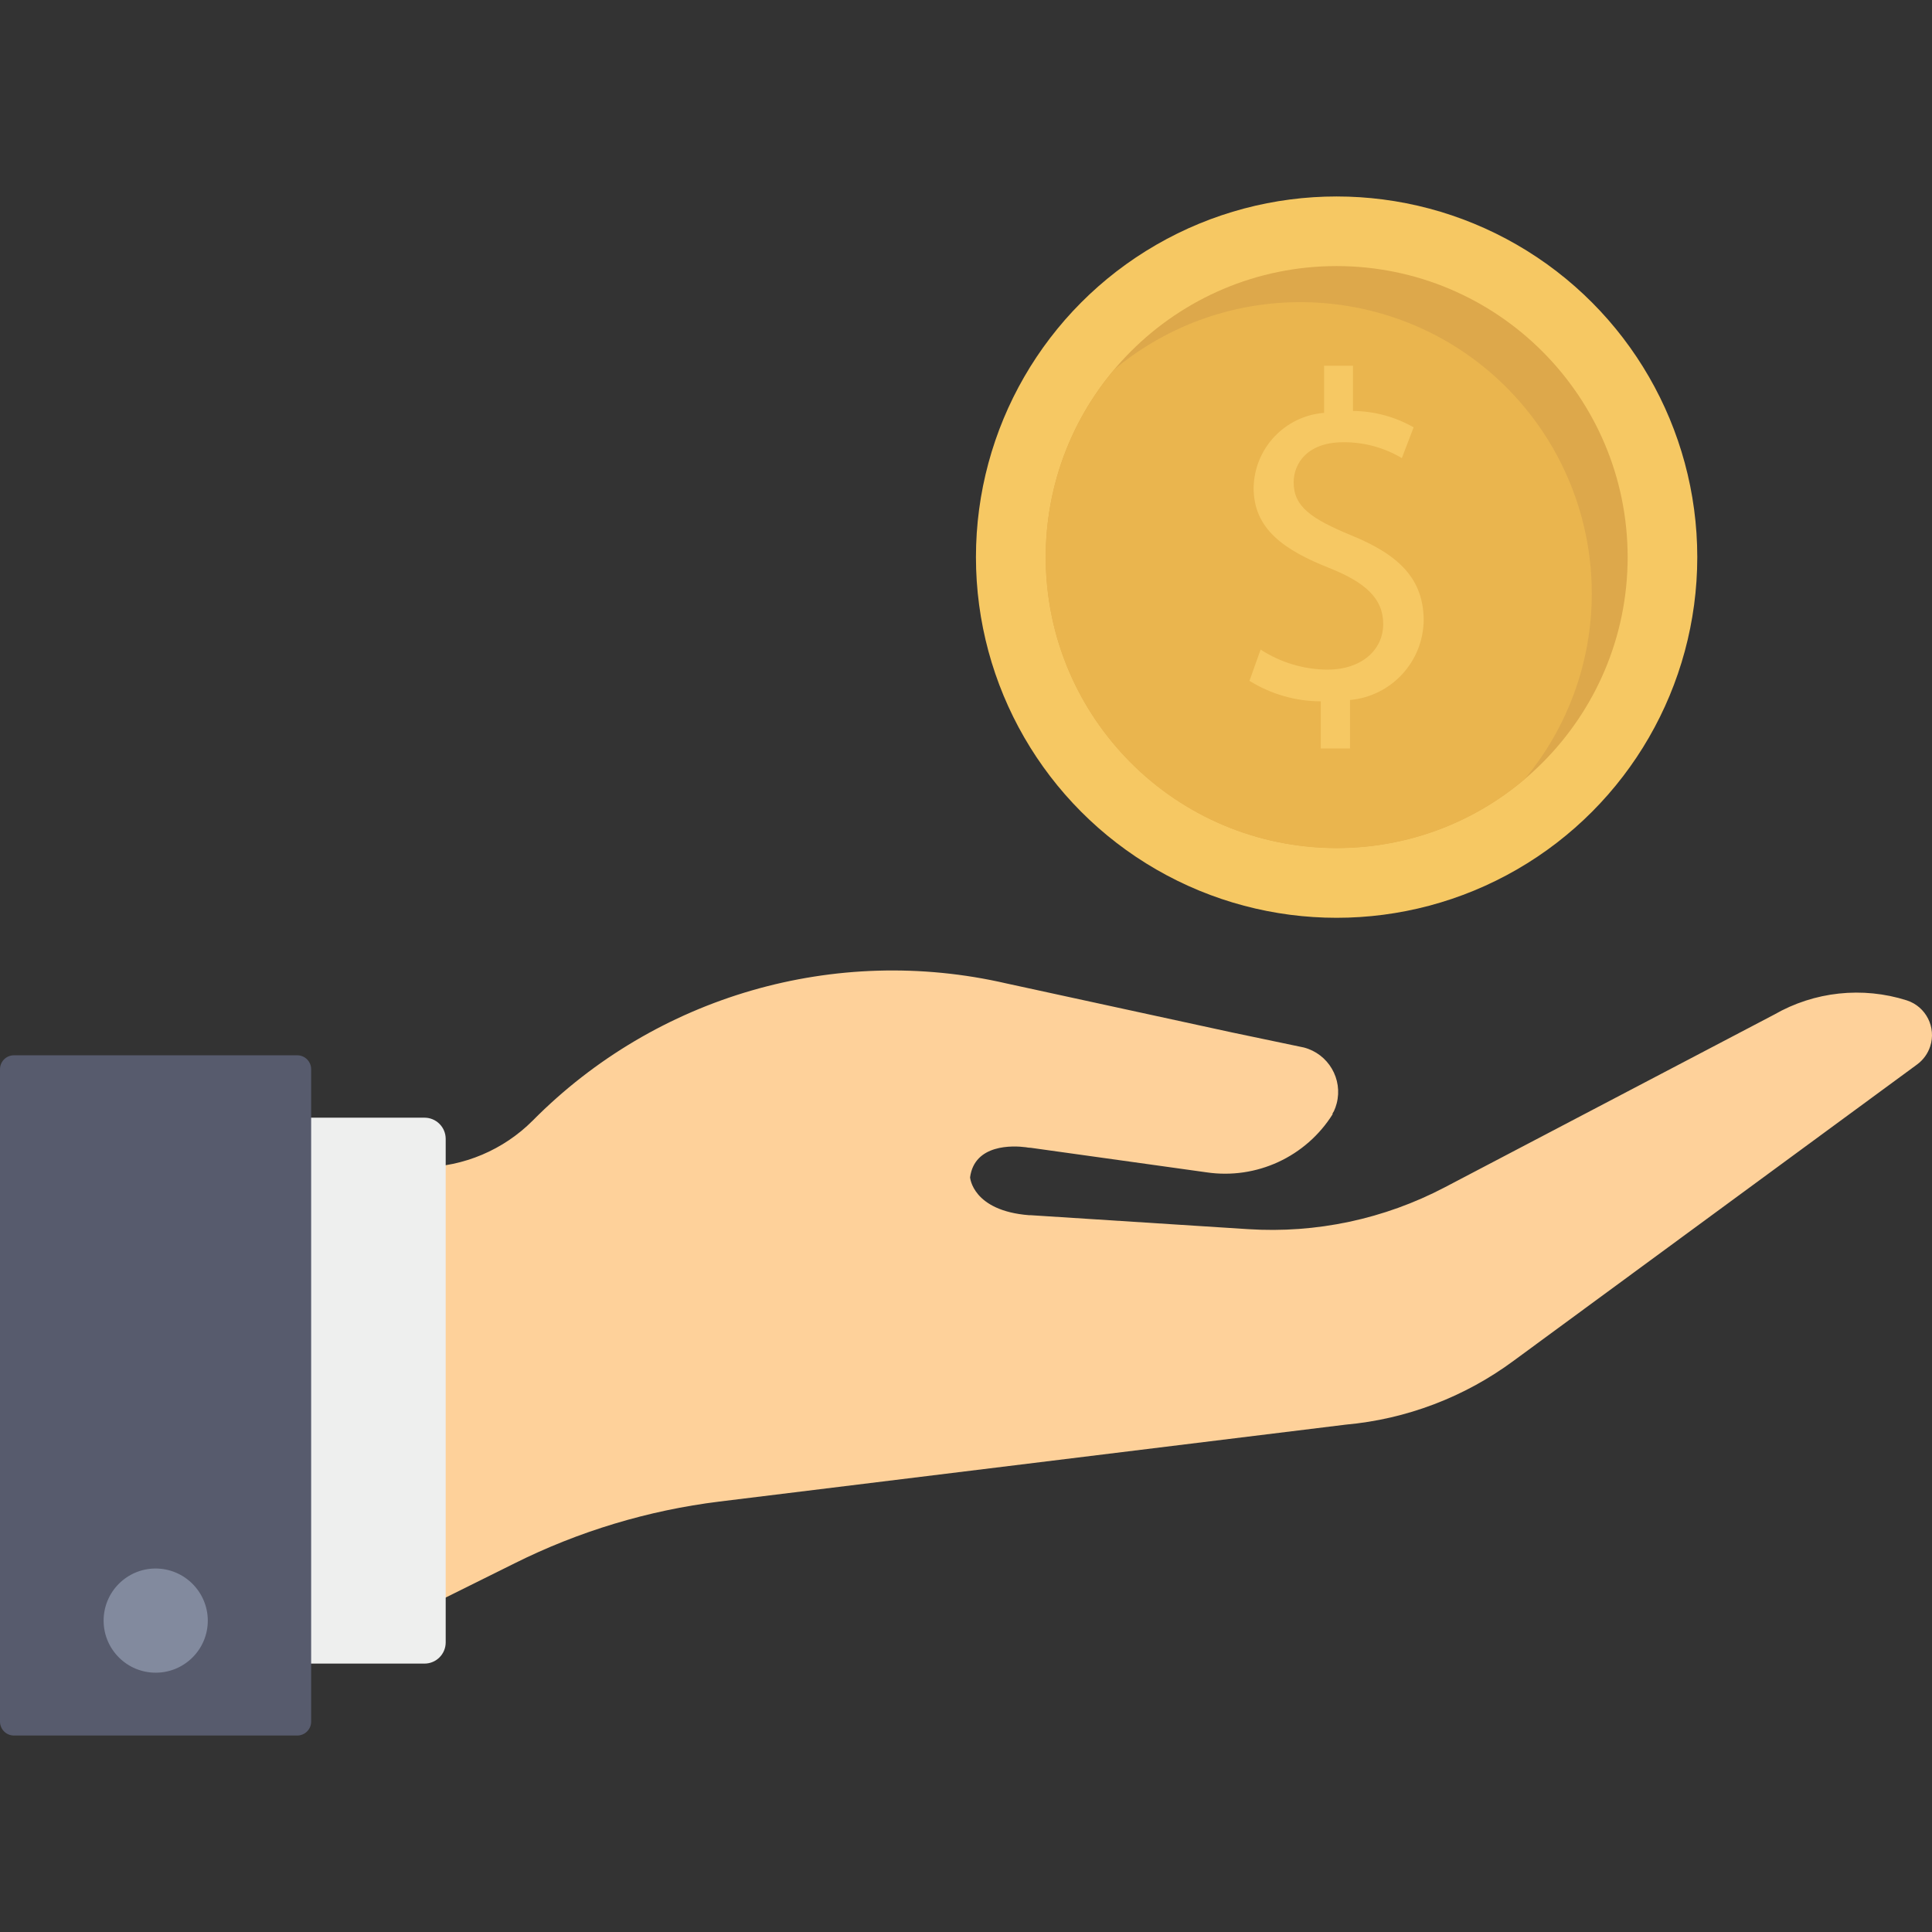 <svg id="Capa_1" enable-background="new 0 0 458.337 458.337" height="512" viewBox="0 0 458.337 458.337" width="512" xmlns="http://www.w3.org/2000/svg"><rect x="0" y="0" width="458.337" height="458.337" fill="#333333" stroke="none"/><g><path d="m452.375 237.329c4.541 1.487 7.017 6.374 5.53 10.915-.56 1.71-1.639 3.203-3.087 4.271l-95.673 70.264c-11.654 8.64-25.465 13.899-39.914 15.197l-148.56 18.244c-16.925 2.093-33.369 7.055-48.627 14.672l-37.27 18.501v-112.212l15.46-.263c9.82-.149 19.195-4.119 26.136-11.067 29.29-29.588 71.811-41.902 112.38-32.547l53.518 11.626 17.053 3.572c5.82 1.524 9.303 7.477 7.779 13.298-.161.615-.376 1.216-.642 1.794l-.397.66h.134c-6.351 10.189-18.146 15.633-30.02 13.856l-41.635-5.813c-.398-.009-.795-.054-1.185-.134-3.041-.397-12.162-.794-13.219 7.138 0 0 .525 7.931 14.007 8.988h.397l51.562 3.309c16.153 1.036 32.28-2.393 46.615-9.91l78.162-40.981c9.56-5.495 20.988-6.72 31.496-3.378z" fill="#fed19a"/><path d="m105.734 270.2v119.433c0 2.778-2.252 5.03-5.03 5.03h-39.556v-129.51h39.539c2.778-.009 5.038 2.235 5.047 5.014z" fill="#eeefee"/><path d="m3.303 250.352h67.212c1.824 0 3.303 1.479 3.303 3.303v154.769c0 1.824-1.479 3.303-3.303 3.303h-67.212c-1.824 0-3.303-1.479-3.303-3.303v-154.769c0-1.824 1.479-3.303 3.303-3.303z" fill="#575b6d"/><path d="m49.298 384.401c.034 6.825-5.472 12.385-12.297 12.419s-12.385-5.472-12.419-12.297c-.034-6.823 5.468-12.382 12.291-12.419 6.816-.009 12.364 5.482 12.425 12.297z" fill="#828a9e"/><circle cx="317.09" cy="132.171" fill="#f6c863" r="85.562"/><path d="m386.135 132.165c-.012 38.12-30.925 69.013-69.045 69.001s-69.013-30.925-69.001-69.045c.012-38.103 30.898-68.988 69.001-69.001 38.118.034 69.011 30.926 69.045 69.045z" fill="#dda84b"/><path d="m377.628 140.722c.019 16.154-5.643 31.8-15.997 44.201-29.134 24.593-72.689 20.911-97.282-8.223-21.7-25.707-21.71-63.313-.023-89.032 29.331-24.411 72.898-20.423 97.309 8.908 10.319 12.398 15.975 28.016 15.987 44.146z" fill="#eab54e"/><path d="m313.334 177.562v-11.179c-5.982-.02-11.841-1.706-16.919-4.868l2.649-7.411c4.742 3.081 10.27 4.732 15.924 4.757 7.825 0 13.157-4.533 13.157-10.838 0-6.081-4.315-9.843-12.498-13.157-11.279-4.421-18.244-9.502-18.244-19.127.15-9.354 7.391-17.06 16.718-17.791v-11.18h6.853v10.726c5.049.042 10.003 1.38 14.387 3.885l-2.795 7.3c-4.21-2.509-9.028-3.81-13.929-3.762-8.518 0-11.738 5.086-11.738 9.502 0 5.751 4.091 8.624 13.711 12.604 11.391 4.645 17.137 10.396 17.137 20.233-.176 9.81-7.707 17.914-17.478 18.808v11.497h-6.935z" fill="#f6c863"/></g></svg>